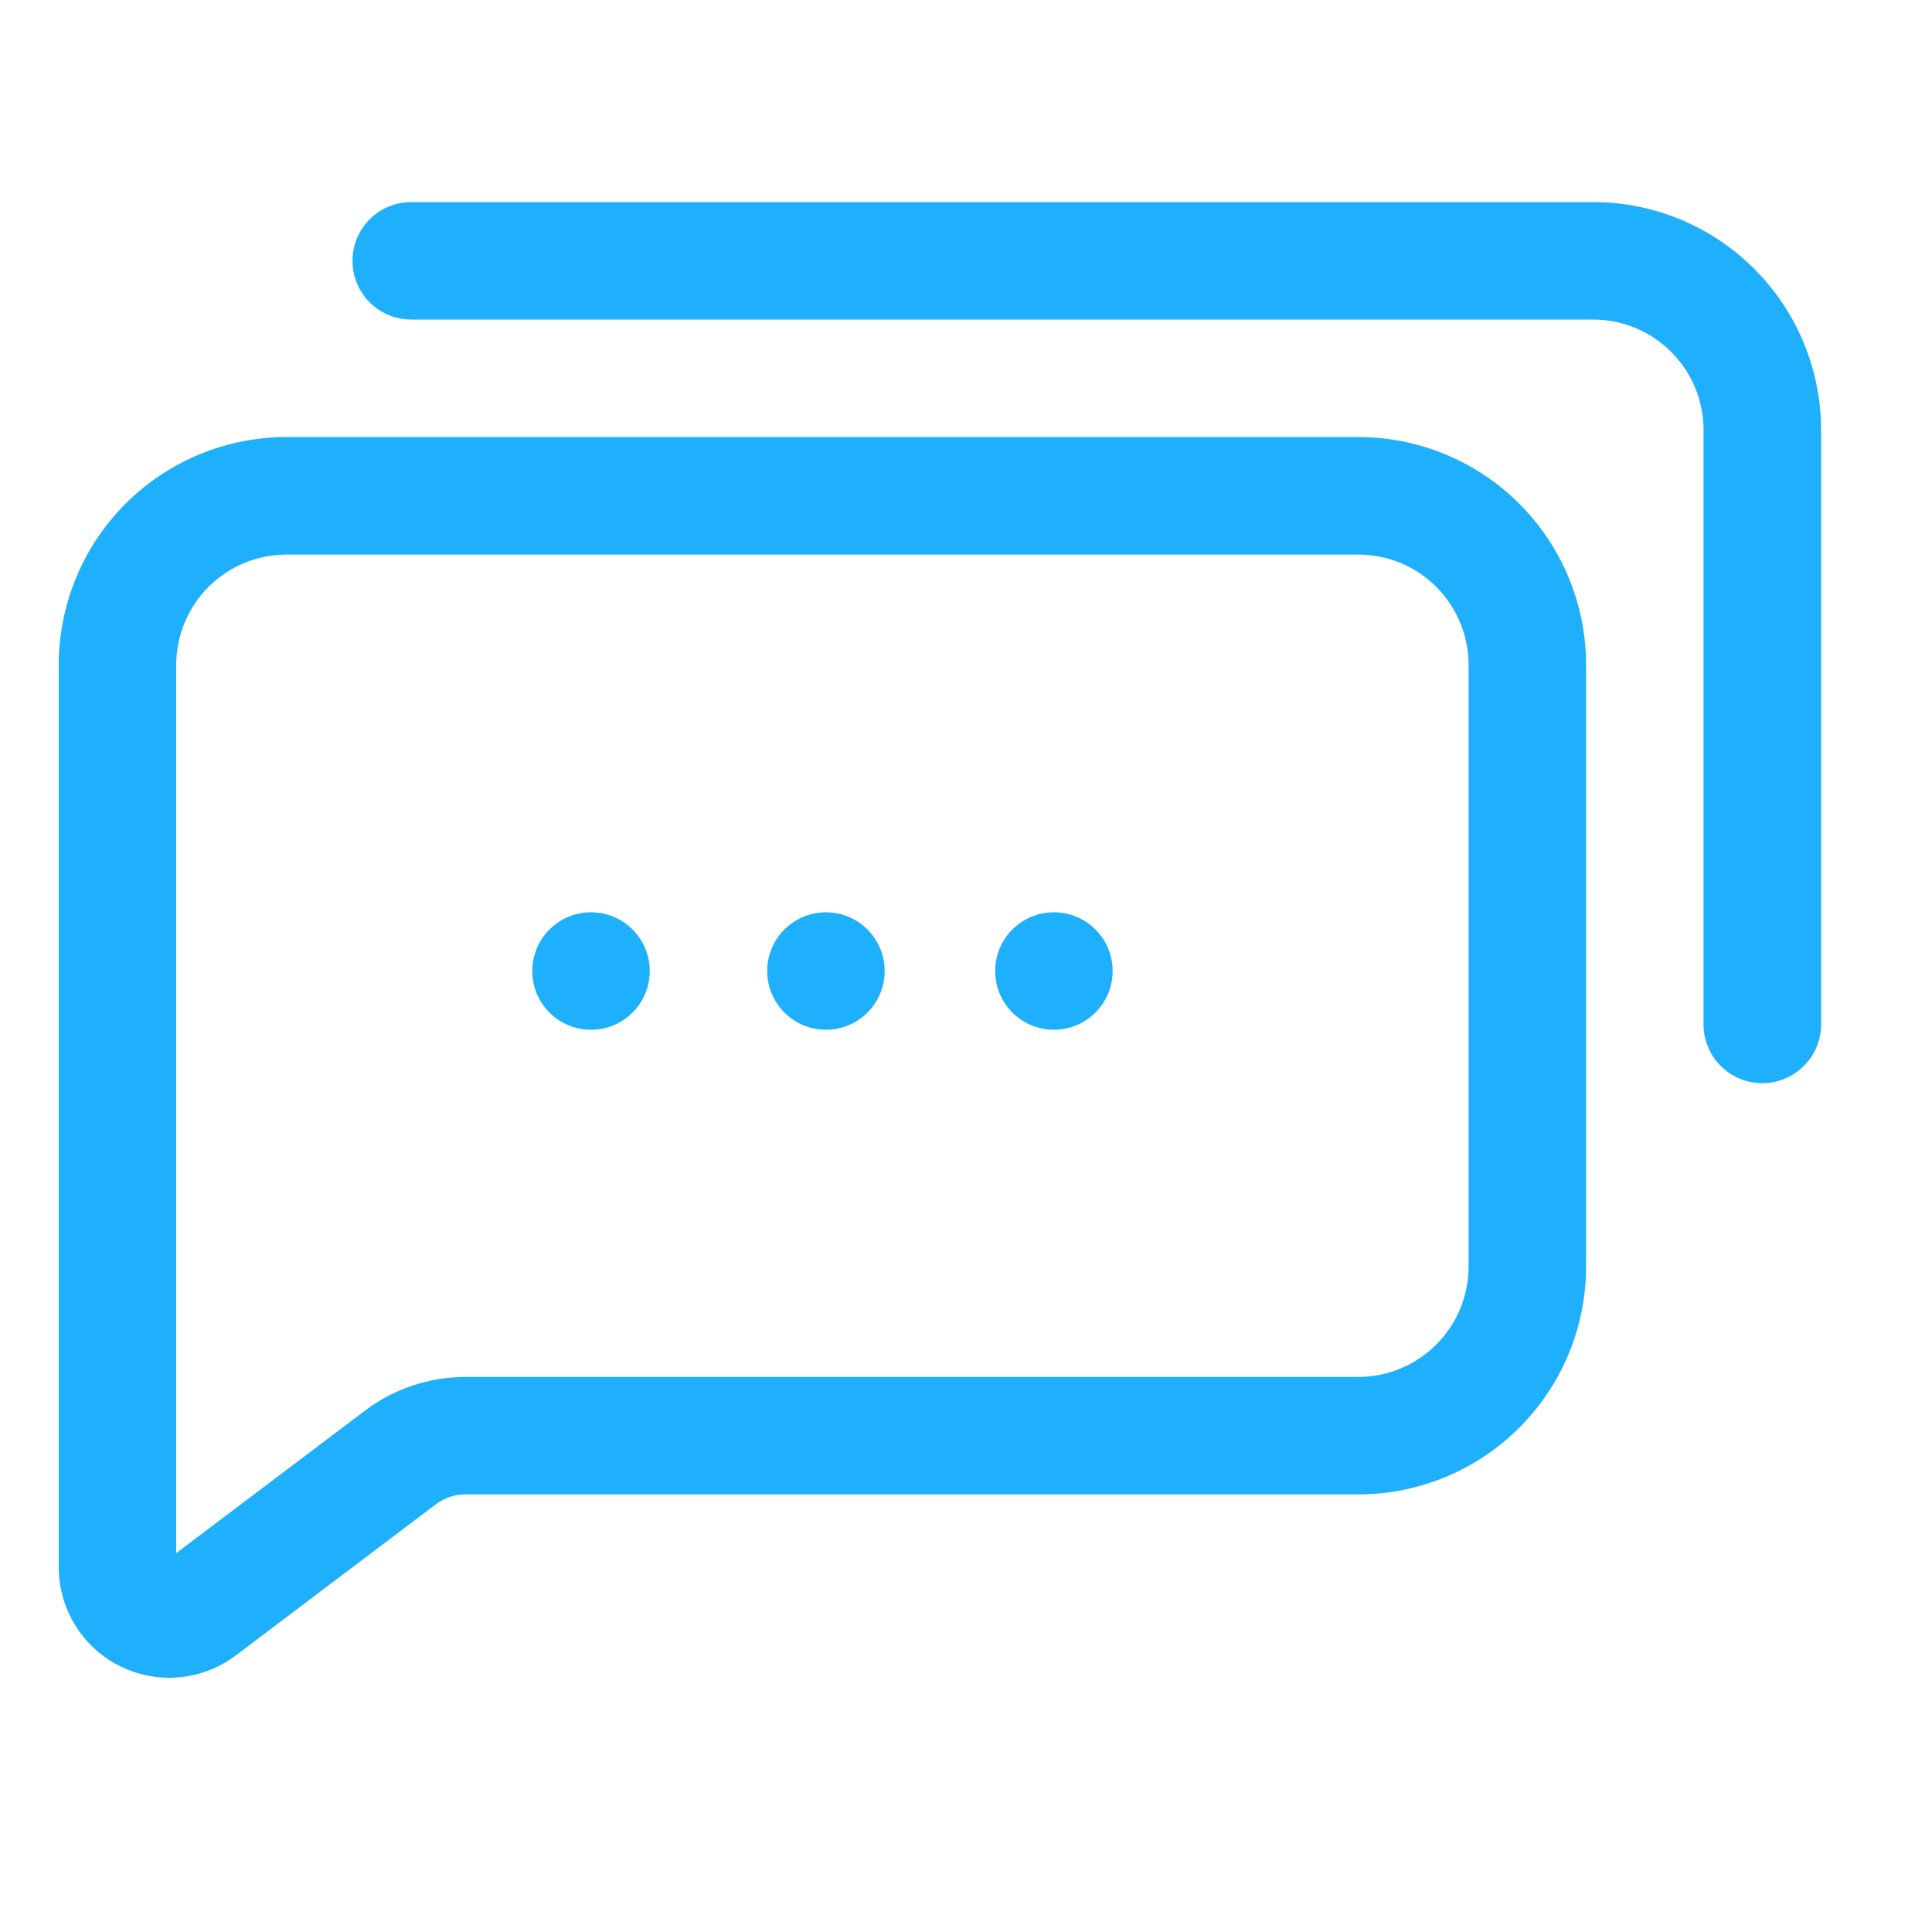 <svg xmlns="http://www.w3.org/2000/svg" width="20" height="20" viewBox="0 0 20 20" fill="none"><g clip-path="url(#clip0_123_2890)"><path d="M1.745 17.368C1.444 17.366 1.156 17.246 0.943 17.033C0.73 16.82 0.61 16.532 0.608 16.23V6.878C0.61 6.254 0.858 5.656 1.299 5.215C1.74 4.774 2.338 4.526 2.962 4.524H14.06C14.684 4.524 15.284 4.772 15.726 5.213C16.168 5.654 16.418 6.253 16.419 6.878V13.111C16.419 13.736 16.171 14.335 15.73 14.777C15.289 15.219 14.69 15.469 14.066 15.47H4.81C4.705 15.471 4.603 15.505 4.518 15.568L2.433 17.143C2.234 17.29 1.993 17.369 1.745 17.368ZM2.962 5.741C2.661 5.742 2.372 5.862 2.159 6.075C1.946 6.288 1.826 6.577 1.824 6.878V16.078L3.789 14.595C4.084 14.375 4.442 14.256 4.81 14.254H14.06C14.363 14.254 14.654 14.134 14.868 13.919C15.082 13.705 15.203 13.414 15.203 13.111V6.878C15.201 6.577 15.081 6.288 14.868 6.075C14.655 5.862 14.367 5.742 14.066 5.741H2.962Z" fill="#1EB0FC"></path><path d="M10.91 10.66C11.245 10.66 11.518 10.388 11.518 10.052C11.518 9.716 11.245 9.444 10.91 9.444C10.574 9.444 10.302 9.716 10.302 10.052C10.302 10.388 10.574 10.66 10.91 10.66Z" fill="#1EB0FC"></path><path d="M8.55 10.66C8.886 10.66 9.158 10.388 9.158 10.052C9.158 9.716 8.886 9.444 8.55 9.444C8.214 9.444 7.942 9.716 7.942 10.052C7.942 10.388 8.214 10.66 8.55 10.66Z" fill="#1EB0FC"></path><path d="M6.118 10.66C6.454 10.66 6.726 10.388 6.726 10.052C6.726 9.716 6.454 9.444 6.118 9.444C5.782 9.444 5.51 9.716 5.51 10.052C5.51 10.388 5.782 10.66 6.118 10.66Z" fill="#1EB0FC"></path><path d="M18.243 11.213C18.082 11.213 17.927 11.149 17.813 11.035C17.699 10.921 17.635 10.767 17.635 10.605V4.445C17.634 4.144 17.513 3.856 17.3 3.643C17.087 3.43 16.799 3.31 16.498 3.308H4.257C4.096 3.308 3.941 3.244 3.827 3.13C3.713 3.016 3.649 2.861 3.649 2.7C3.649 2.539 3.713 2.384 3.827 2.27C3.941 2.156 4.096 2.092 4.257 2.092H16.498C17.122 2.094 17.719 2.342 18.16 2.783C18.601 3.224 18.85 3.822 18.852 4.445V10.605C18.852 10.767 18.787 10.921 18.673 11.035C18.559 11.149 18.405 11.213 18.243 11.213Z" fill="#1EB0FC"></path></g><defs><clipPath id="clip0_123_2890"><rect width="19.459" height="19.459" fill="white"></rect></clipPath></defs></svg>